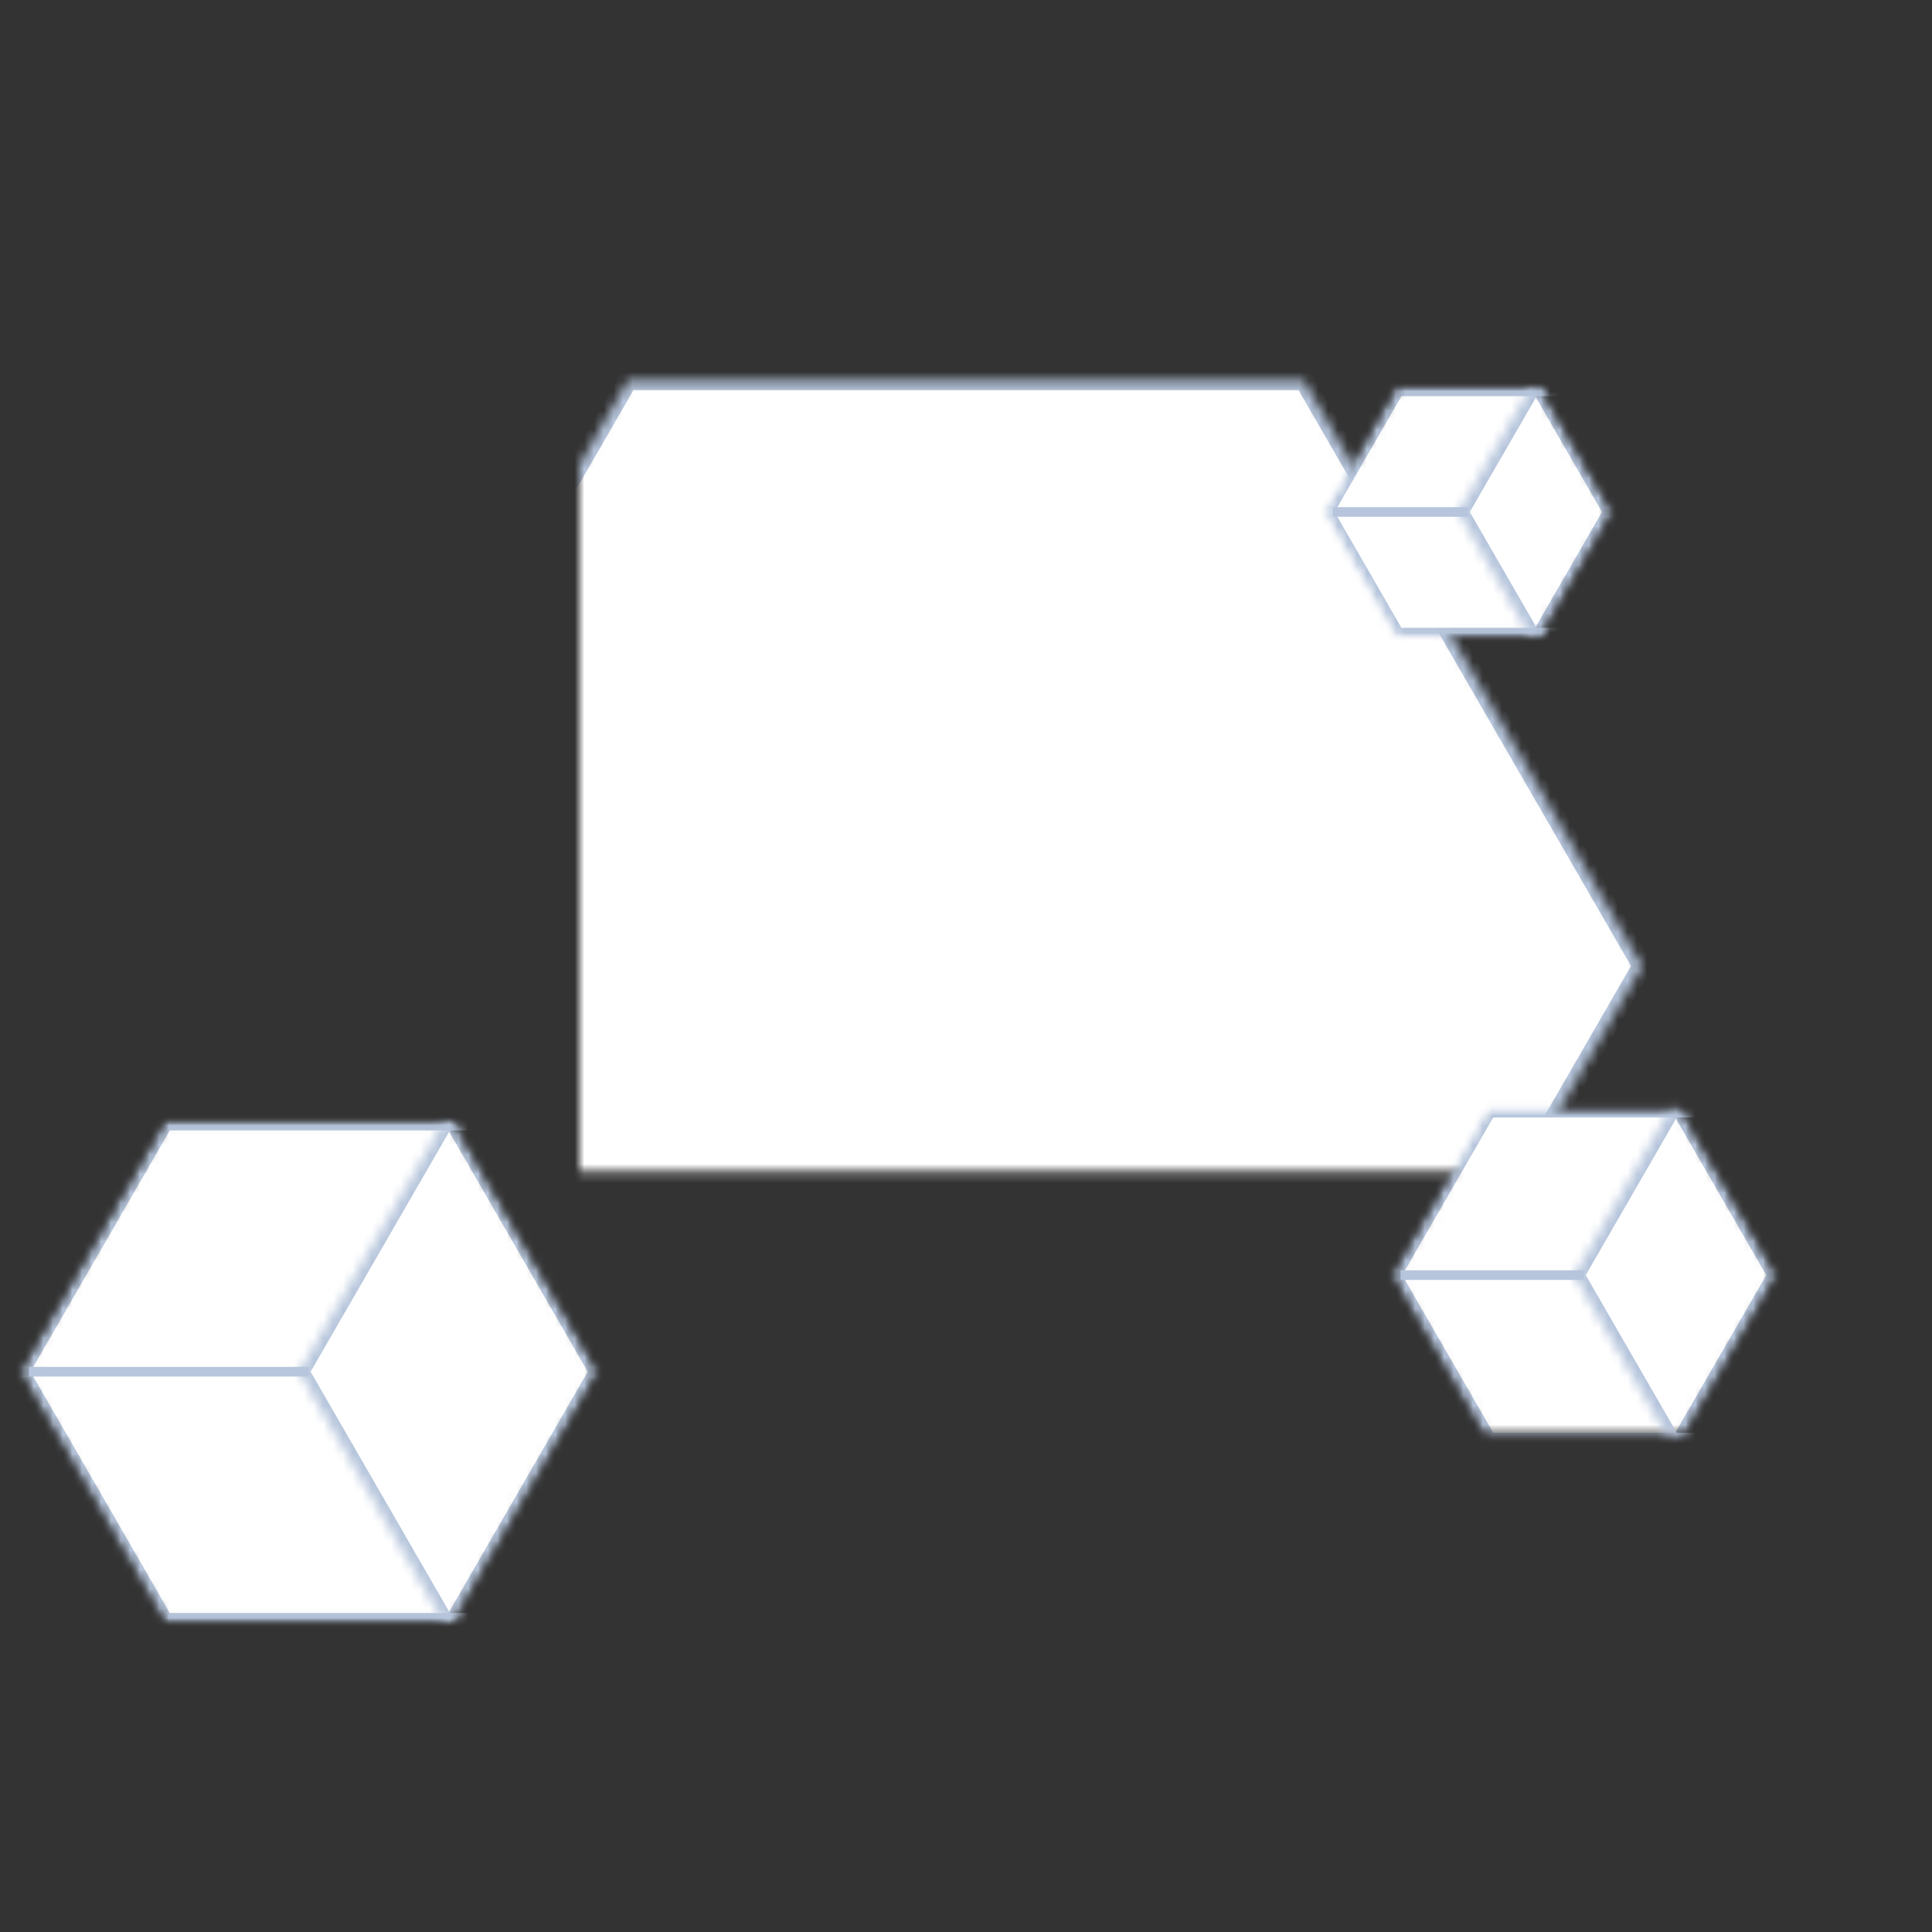 <?xml version="1.0" encoding="UTF-8" standalone="no"?>
<svg width="200px" height="200px" viewBox="0 0 200 200" version="1.1" xmlns="http://www.w3.org/2000/svg" xmlns:xlink="http://www.w3.org/1999/xlink">
    <rect x="0" y="0" width="200" height="200" fill="#333333" stroke="none"/>
    <!-- Generator: Sketch 41 (35326) - http://www.bohemiancoding.com/sketch -->
    <title>teaser-bg01</title>
    <desc>Created with Sketch.</desc>
    <defs>
        <polygon id="path-1" points="100 30 160.622 65 160.622 135 100 170 39.378 135 39.378 65"></polygon>
        <mask id="mask-2" maskContentUnits="userSpaceOnUse" maskUnits="objectBoundingBox" x="0" y="0" width="121.244" height="140" fill="white">
            <use xlink:href="#path-1"></use>
        </mask>
        <polygon id="path-3" points="26 0 51.981 15 51.981 45 26 60 0.019 45 0.019 15"></polygon>
        <mask id="mask-4" maskContentUnits="userSpaceOnUse" maskUnits="objectBoundingBox" x="0" y="0" width="51.962" height="60" fill="white">
            <use xlink:href="#path-3"></use>
        </mask>
        <mask id="mask-6" maskContentUnits="userSpaceOnUse" maskUnits="objectBoundingBox" x="0" y="0" width="51.962" height="60" fill="white">
            <use xlink:href="#path-3"></use>
        </mask>
        <polygon id="path-7" points="26 -29 51.981 -14 51.981 16 26 31 0.019 16 0.019 -14"></polygon>
        <mask id="mask-8" maskContentUnits="userSpaceOnUse" maskUnits="objectBoundingBox" x="0" y="0" width="51.962" height="60" fill="white">
            <use xlink:href="#path-7"></use>
        </mask>
        <polygon id="path-9" points="18 0 35.321 10 35.321 30 18 40 0.679 30 0.679 10"></polygon>
        <mask id="mask-10" maskContentUnits="userSpaceOnUse" maskUnits="objectBoundingBox" x="0" y="0" width="34.641" height="40" fill="white">
            <use xlink:href="#path-9"></use>
        </mask>
        <mask id="mask-12" maskContentUnits="userSpaceOnUse" maskUnits="objectBoundingBox" x="0" y="0" width="34.641" height="40" fill="white">
            <use xlink:href="#path-9"></use>
        </mask>
        <polygon id="path-13" points="18 -19 35.321 -9 35.321 11 18 21 0.679 11 0.679 -9"></polygon>
        <mask id="mask-14" maskContentUnits="userSpaceOnUse" maskUnits="objectBoundingBox" x="0" y="0" width="34.641" height="40" fill="white">
            <use xlink:href="#path-13"></use>
        </mask>
        <polygon id="path-15" points="13 0 25.99 7.5 25.99 22.5 13 30 0.01 22.5 0.01 7.5"></polygon>
        <mask id="mask-16" maskContentUnits="userSpaceOnUse" maskUnits="objectBoundingBox" x="0" y="0" width="25.981" height="30" fill="white">
            <use xlink:href="#path-15"></use>
        </mask>
        <mask id="mask-18" maskContentUnits="userSpaceOnUse" maskUnits="objectBoundingBox" x="0" y="0" width="25.981" height="30" fill="white">
            <use xlink:href="#path-15"></use>
        </mask>
        <polygon id="path-19" points="13 -14 25.99 -6.5 25.99 8.5 13 16 0.01 8.5 0.01 -6.5"></polygon>
        <mask id="mask-20" maskContentUnits="userSpaceOnUse" maskUnits="objectBoundingBox" x="0" y="0" width="25.981" height="30" fill="white">
            <use xlink:href="#path-19"></use>
        </mask>
    </defs>
    <g id="Page-1" stroke="none" stroke-width="1" fill="none" fill-rule="evenodd">
        <g id="teaser-bg01">
            <use id="bghex" stroke="#B6C5DC" mask="url(#mask-2)" stroke-width="2" fill="#fff" transform="translate(100, 100) rotate(90) translate(-100, -100) " xlink:href="#path-1"></use>
            <g id="cube3" transform="translate(32, 142) rotate(90) translate(-32, -142) translate(6, 112)">
                <mask id="mask-5" fill="white">
                    <use xlink:href="#path-3"></use>
                </mask>
                <g id="Mask" stroke="#B7C6DC" mask="url(#mask-4)" stroke-width="2" fill="#FFFFFF">
                    <use mask="url(#mask-6)" xlink:href="#path-3"></use>
                </g>
                <g id="Polygon-23" mask="url(#mask-5)" stroke-width="2" stroke="#B7C6DC">
                    <use mask="url(#mask-8)" xlink:href="#path-7"></use>
                </g>
                <path d="M26,30.5 L26,58.504" id="Line" stroke="#B7C6DC" stroke-linecap="square"></path>
            </g>
            <g id="cube2" transform="translate(164, 132) rotate(90) translate(-164, -132) translate(146, 112)">
                <mask id="mask-11" fill="white">
                    <use xlink:href="#path-9"></use>
                </mask>
                <g id="Mask" stroke="#B6C5DC" mask="url(#mask-10)" stroke-width="2" fill="#FFFFFF">
                    <use mask="url(#mask-12)" xlink:href="#path-9"></use>
                </g>
                <g id="Polygon-23" mask="url(#mask-11)" stroke-width="2" stroke="#B6C5DC">
                    <use mask="url(#mask-14)" xlink:href="#path-13"></use>
                </g>
                <path d="M18,20.5 L18,38.507" id="Line" stroke="#B6C5DC" stroke-linecap="square"></path>
            </g>
            <g id="cube1" transform="translate(152, 53) rotate(90) translate(-152, -53) translate(139, 38)">
                <mask id="mask-17" fill="white">
                    <use xlink:href="#path-15"></use>
                </mask>
                <g id="Mask" stroke="#B6C5DC" mask="url(#mask-16)" stroke-width="2" fill="#FFFFFF">
                    <use mask="url(#mask-18)" xlink:href="#path-15"></use>
                </g>
                <g id="Polygon-23" mask="url(#mask-17)" stroke-width="2" stroke="#B6C5DC">
                    <use mask="url(#mask-20)" xlink:href="#path-19"></use>
                </g>
                <path d="M13,15.5 L13,28.51" id="Line" stroke="#B6C5DC" stroke-linecap="square"></path>
            </g>
        </g>
    </g>
</svg>